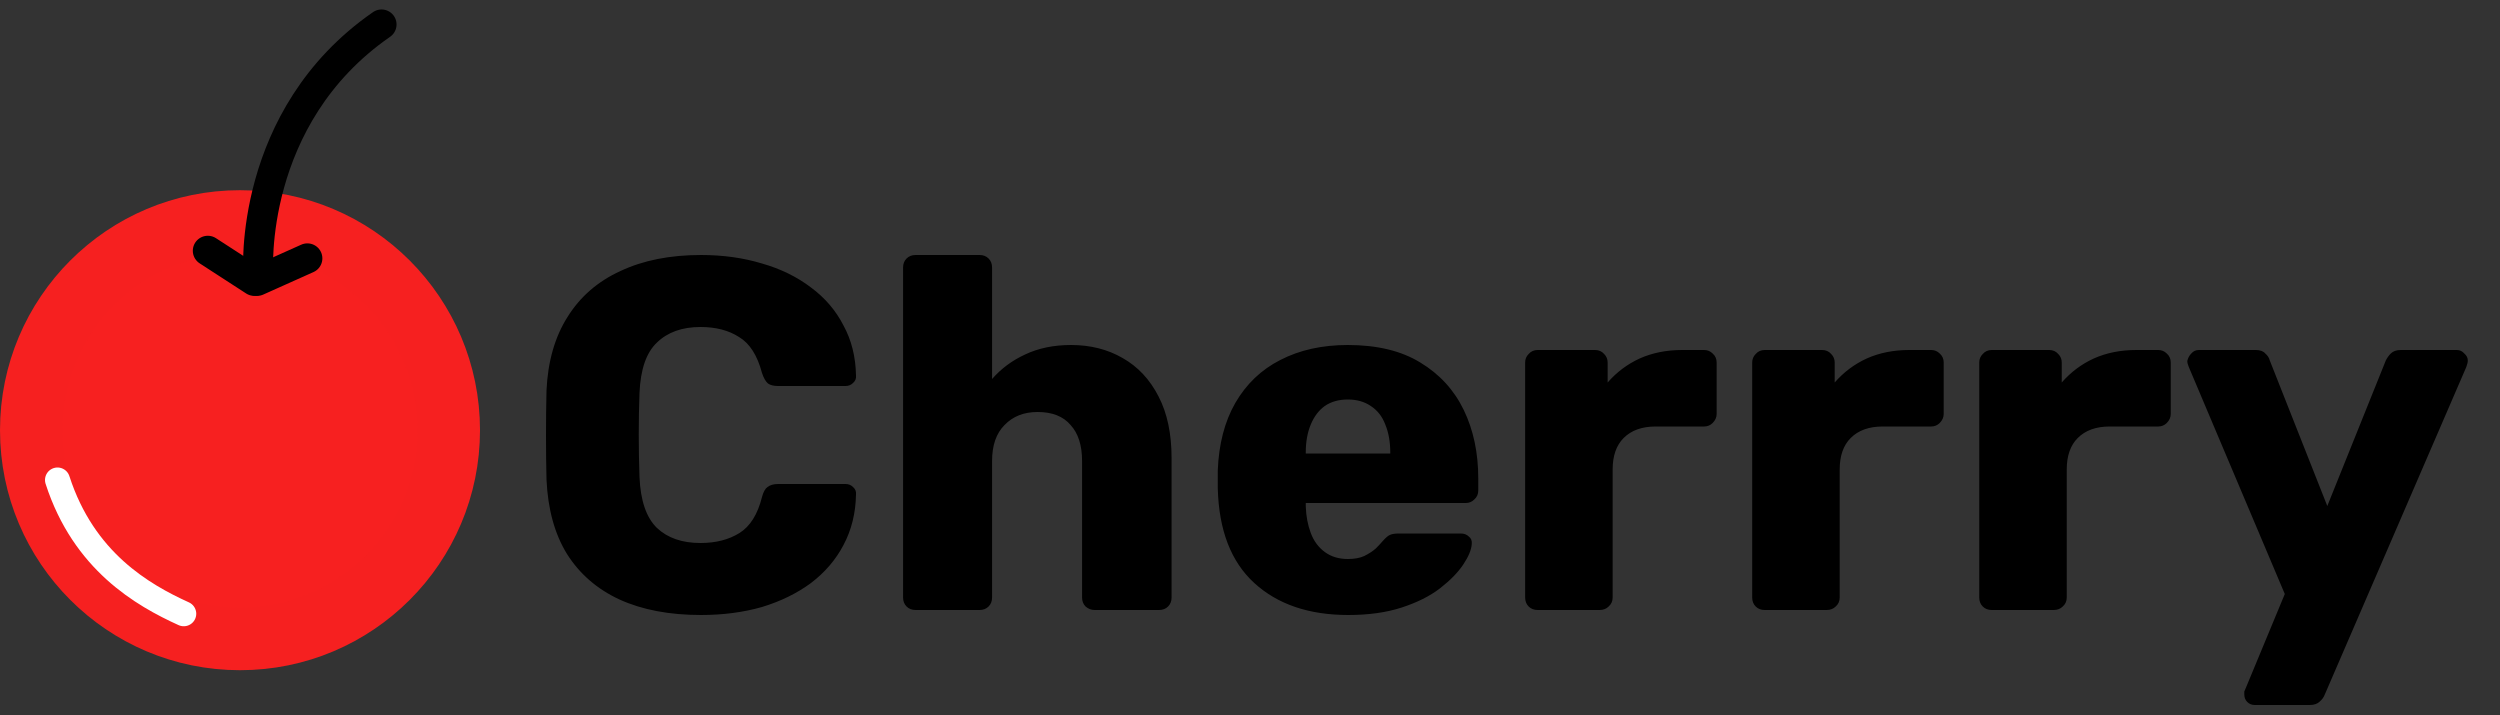 <svg width="1000" height="286" viewBox="0 0 1000 286" fill="none" xmlns="http://www.w3.org/2000/svg">
<rect x="0" y="0" width="1000" height="286" fill="#333333" stroke="none"/>
<path d="M280.4 246C267.733 246 256.867 243.933 247.8 239.8C238.867 235.667 231.867 229.6 226.8 221.6C221.867 213.6 219.133 203.667 218.6 191.8C218.467 186.333 218.4 180.467 218.4 174.2C218.4 167.933 218.467 161.933 218.6 156.2C219.133 144.6 221.933 134.8 227 126.8C232.067 118.667 239.133 112.533 248.2 108.4C257.267 104.133 268 102 280.4 102C289.2 102 297.333 103.133 304.8 105.4C312.267 107.533 318.8 110.733 324.4 115C330 119.133 334.333 124.2 337.4 130.2C340.6 136.067 342.267 142.733 342.4 150.2C342.533 151.4 342.133 152.4 341.2 153.2C340.4 154 339.4 154.4 338.2 154.4H311.2C309.467 154.4 308.133 154.067 307.2 153.4C306.267 152.6 305.467 151.2 304.8 149.2C302.933 142.133 299.867 137.333 295.6 134.8C291.467 132.133 286.333 130.8 280.2 130.8C272.867 130.8 267.067 132.867 262.8 137C258.533 141 256.2 147.733 255.8 157.2C255.4 168.133 255.4 179.333 255.8 190.8C256.2 200.267 258.533 207.067 262.8 211.2C267.067 215.2 272.867 217.2 280.2 217.2C286.333 217.2 291.533 215.867 295.8 213.2C300.067 210.533 303.067 205.733 304.8 198.8C305.333 196.8 306.067 195.467 307 194.8C308.067 194 309.467 193.6 311.2 193.6H338.2C339.4 193.6 340.4 194 341.2 194.8C342.133 195.6 342.533 196.6 342.4 197.8C342.267 205.267 340.6 212 337.4 218C334.333 223.867 330 228.933 324.4 233.2C318.8 237.333 312.267 240.533 304.8 242.8C297.333 244.933 289.2 246 280.4 246ZM366.23 244C364.763 244 363.563 243.533 362.63 242.6C361.696 241.667 361.23 240.467 361.23 239V107C361.23 105.533 361.696 104.333 362.63 103.4C363.563 102.467 364.763 102 366.23 102H391.83C393.296 102 394.496 102.467 395.43 103.4C396.363 104.333 396.83 105.533 396.83 107V151.6C400.43 147.467 404.83 144.2 410.03 141.8C415.363 139.267 421.496 138 428.43 138C436.163 138 443.03 139.733 449.03 143.2C455.163 146.667 459.963 151.8 463.43 158.6C466.896 165.267 468.63 173.467 468.63 183.2V239C468.63 240.467 468.163 241.667 467.23 242.6C466.296 243.533 465.096 244 463.63 244H437.83C436.496 244 435.296 243.533 434.23 242.6C433.296 241.667 432.83 240.467 432.83 239V184.4C432.83 178.133 431.296 173.333 428.23 170C425.296 166.533 420.896 164.8 415.03 164.8C409.563 164.8 405.163 166.533 401.83 170C398.496 173.333 396.83 178.133 396.83 184.4V239C396.83 240.467 396.363 241.667 395.43 242.6C394.496 243.533 393.296 244 391.83 244H366.23ZM539.308 246C523.574 246 511.041 241.733 501.708 233.2C492.374 224.667 487.508 212 487.108 195.2C487.108 194.267 487.108 193.067 487.108 191.6C487.108 190.133 487.108 189 487.108 188.2C487.508 177.667 489.841 168.667 494.108 161.2C498.508 153.6 504.508 147.867 512.108 144C519.841 140 528.841 138 539.108 138C550.841 138 560.508 140.333 568.108 145C575.841 149.667 581.641 156 585.508 164C589.374 172 591.308 181.133 591.308 191.4V196.2C591.308 197.667 590.774 198.867 589.708 199.8C588.774 200.733 587.641 201.2 586.308 201.2H522.308C522.308 201.333 522.308 201.533 522.308 201.8C522.308 202.067 522.308 202.333 522.308 202.6C522.441 206.467 523.108 210 524.308 213.2C525.508 216.4 527.374 218.933 529.908 220.8C532.441 222.667 535.508 223.6 539.108 223.6C541.774 223.6 543.974 223.2 545.708 222.4C547.574 221.467 549.108 220.467 550.308 219.4C551.508 218.2 552.441 217.2 553.108 216.4C554.308 215.067 555.241 214.267 555.908 214C556.708 213.6 557.908 213.4 559.508 213.4H584.308C585.641 213.4 586.708 213.8 587.508 214.6C588.441 215.267 588.841 216.267 588.708 217.6C588.574 219.867 587.441 222.6 585.308 225.8C583.174 229 580.041 232.2 575.908 235.4C571.908 238.467 566.841 241 560.708 243C554.574 245 547.441 246 539.308 246ZM522.308 181.4H556.108V181C556.108 176.733 555.441 173 554.108 169.8C552.908 166.6 550.974 164.133 548.308 162.4C545.774 160.667 542.708 159.8 539.108 159.8C535.508 159.8 532.441 160.667 529.908 162.4C527.508 164.133 525.641 166.6 524.308 169.8C522.974 173 522.308 176.733 522.308 181V181.4ZM615.058 244C613.591 244 612.391 243.533 611.458 242.6C610.524 241.667 610.058 240.467 610.058 239V145C610.058 143.667 610.524 142.533 611.458 141.6C612.391 140.533 613.591 140 615.058 140H638.058C639.524 140 640.724 140.533 641.658 141.6C642.591 142.533 643.058 143.667 643.058 145V153C646.658 148.867 650.924 145.667 655.858 143.4C660.924 141.133 666.591 140 672.858 140H681.658C682.991 140 684.124 140.467 685.058 141.4C686.124 142.333 686.658 143.533 686.658 145V165.6C686.658 166.933 686.124 168.133 685.058 169.2C684.124 170.133 682.991 170.6 681.658 170.6H662.258C656.791 170.6 652.524 172.133 649.458 175.2C646.524 178.133 645.058 182.333 645.058 187.8V239C645.058 240.467 644.524 241.667 643.458 242.6C642.524 243.533 641.324 244 639.858 244H615.058ZM705.878 244C704.411 244 703.211 243.533 702.278 242.6C701.345 241.667 700.878 240.467 700.878 239V145C700.878 143.667 701.345 142.533 702.278 141.6C703.211 140.533 704.411 140 705.878 140H728.878C730.345 140 731.545 140.533 732.478 141.6C733.411 142.533 733.878 143.667 733.878 145V153C737.478 148.867 741.745 145.667 746.678 143.4C751.745 141.133 757.411 140 763.678 140H772.478C773.811 140 774.945 140.467 775.878 141.4C776.945 142.333 777.478 143.533 777.478 145V165.6C777.478 166.933 776.945 168.133 775.878 169.2C774.945 170.133 773.811 170.6 772.478 170.6H753.078C747.611 170.6 743.345 172.133 740.278 175.2C737.345 178.133 735.878 182.333 735.878 187.8V239C735.878 240.467 735.345 241.667 734.278 242.6C733.345 243.533 732.145 244 730.678 244H705.878ZM796.698 244C795.232 244 794.032 243.533 793.098 242.6C792.165 241.667 791.698 240.467 791.698 239V145C791.698 143.667 792.165 142.533 793.098 141.6C794.032 140.533 795.232 140 796.698 140H819.698C821.165 140 822.365 140.533 823.298 141.6C824.232 142.533 824.698 143.667 824.698 145V153C828.298 148.867 832.565 145.667 837.498 143.4C842.565 141.133 848.232 140 854.498 140H863.298C864.632 140 865.765 140.467 866.698 141.4C867.765 142.333 868.298 143.533 868.298 145V165.6C868.298 166.933 867.765 168.133 866.698 169.2C865.765 170.133 864.632 170.6 863.298 170.6H843.898C838.432 170.6 834.165 172.133 831.098 175.2C828.165 178.133 826.698 182.333 826.698 187.8V239C826.698 240.467 826.165 241.667 825.098 242.6C824.165 243.533 822.965 244 821.498 244H796.698ZM901.919 282C900.719 282 899.719 281.6 898.919 280.8C898.119 280 897.719 279 897.719 277.8C897.719 277.533 897.719 277.133 897.719 276.6C897.852 276.2 898.052 275.733 898.319 275.2L913.919 237.6L875.519 146.8C875.119 145.867 874.919 145.067 874.919 144.4C875.185 143.2 875.719 142.2 876.519 141.4C877.319 140.467 878.319 140 879.519 140H902.319C904.052 140 905.319 140.467 906.119 141.4C907.052 142.2 907.652 143.133 907.919 144.2L930.919 202.4L954.319 144.2C954.852 143.133 955.519 142.2 956.319 141.4C957.252 140.467 958.585 140 960.319 140H982.719C983.919 140 984.919 140.467 985.719 141.4C986.652 142.2 987.119 143.133 987.119 144.2C987.119 144.867 986.919 145.733 986.519 146.8L929.919 277.8C929.519 278.867 928.852 279.8 927.919 280.6C926.985 281.533 925.652 282 923.919 282H901.919Z" fill="black"/>
<circle cx="96" cy="172.08" r="83.5" fill="#F72020" stroke="#F62020" stroke-width="25"/>
<path d="M23 192C33.5 224.5 57 238 73.5 245.5" stroke="white" stroke-width="10" stroke-linecap="round"/>
<path d="M103.286 109.223C103.286 109.223 99.059 46.868 152.619 9.789" stroke="black" stroke-width="12" stroke-linecap="round"/>
<path d="M102.849 112.355L122.945 103.349" stroke="black" stroke-width="12" stroke-linecap="round"/>
<path d="M101.73 112.359L83.124 100.305" stroke="black" stroke-width="12" stroke-linecap="round"/>
</svg>
